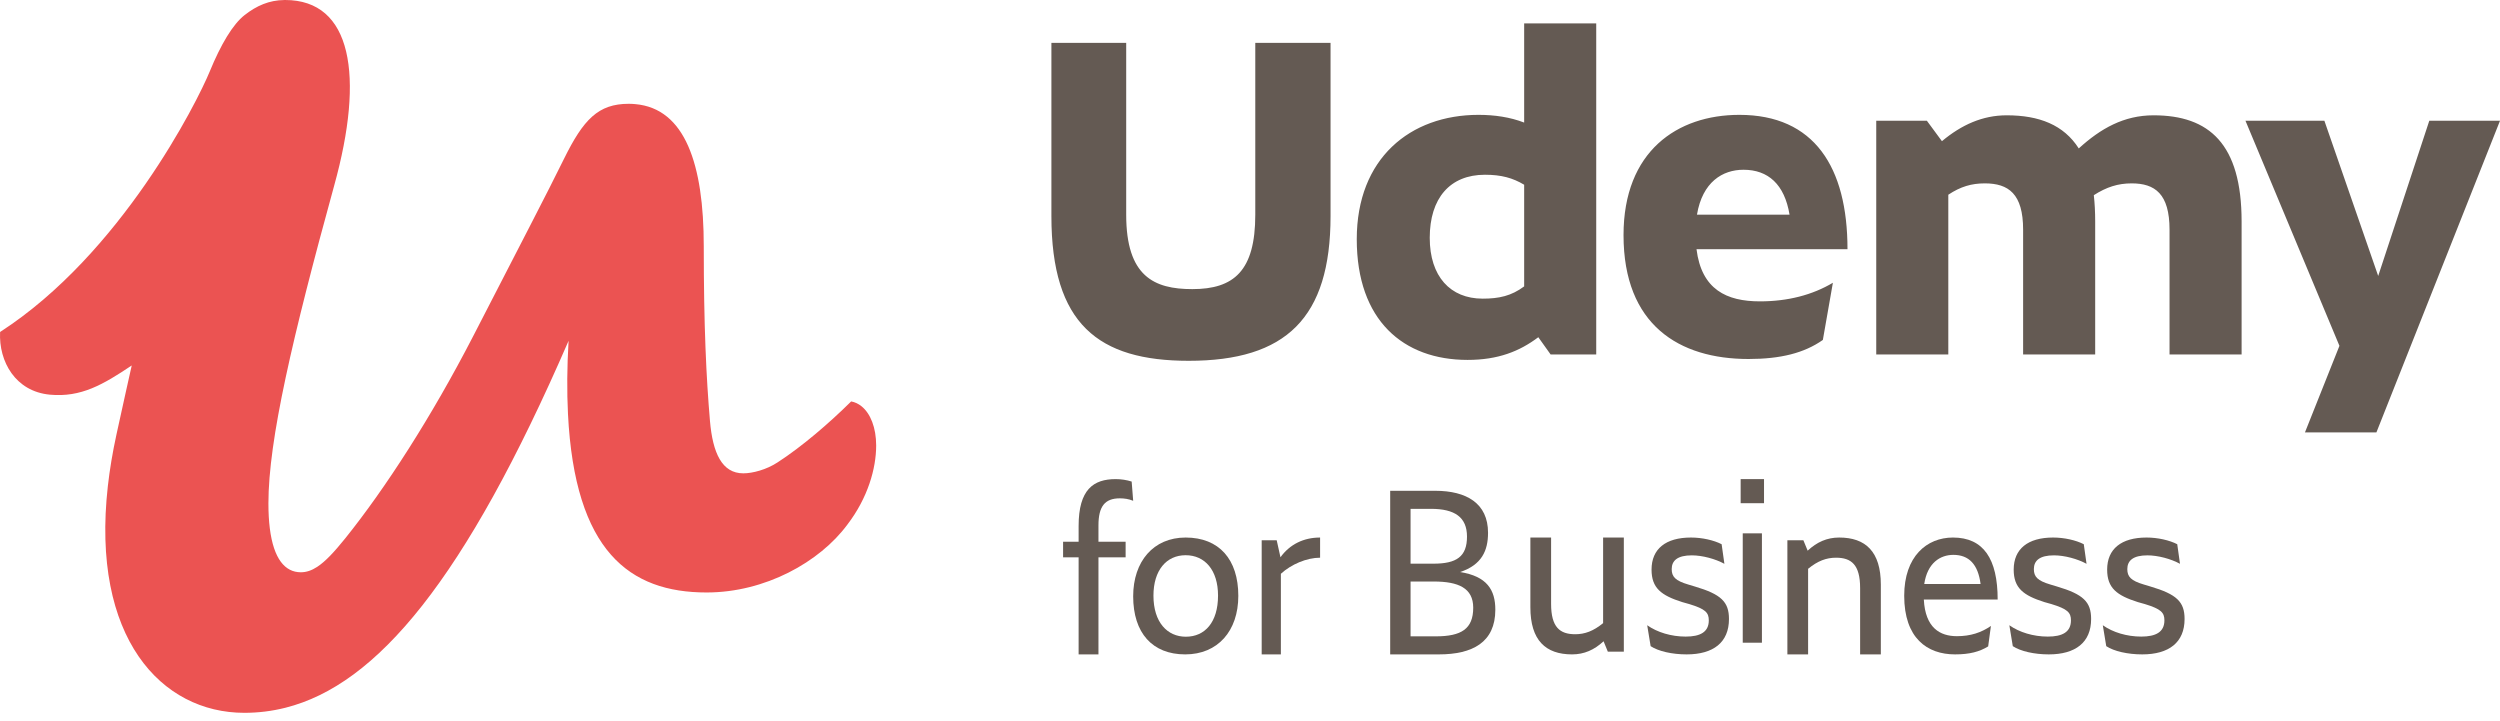 <?xml version="1.0" encoding="UTF-8"?>
<svg width="975px" height="281px" viewBox="0 0 975 281" version="1.1" xmlns="http://www.w3.org/2000/svg"
     xmlns:xlink="http://www.w3.org/1999/xlink">
    <g id="Page-1" stroke="none" stroke-width="1" fill="none" fill-rule="evenodd">
        <g id="ufb-logo-coral">
            <g id="Group">
                <path d="M335.969,158.429 C334.768,157.47 333.421,156.825 331.955,156.553 C323.281,165.15 312.695,174.212 303.3,180.301 C298.961,183.169 293.508,184.6 289.895,184.6 C281.583,184.6 277.97,176.716 276.888,164.182 C275.445,147.346 274.467,127.178 274.467,96.008 C274.467,64.039 267.173,42.312 247.749,40.604 C246.931,40.531 246.096,40.481 245.232,40.481 C233.312,40.481 227.53,46.575 219.944,61.976 C213.44,75.232 203.324,94.577 184.534,131.118 C168.275,162.642 150.207,190.585 134.669,209.93 C130.34,215.297 126.923,218.974 123.708,221.073 C121.557,222.482 119.502,223.186 117.328,223.186 C111.194,223.186 106.718,218.033 105.225,206.045 C104.868,203.196 104.681,199.965 104.681,196.315 C104.681,171.594 114.076,131.477 130.335,72.369 C142.256,29.379 137.2,0 111.185,0 C111.139,0 111.103,0.005 111.057,0.005 C111.002,0.005 110.947,0 110.892,0 L110.87,0.009 C104.982,0.077 100.096,2.204 95.391,5.885 C90.76,9.511 86.12,17.355 81.79,27.893 C76.917,39.763 47.248,98.976 0.033,129.473 C-0.525,141.074 6.075,152.663 19.443,153.921 C31.615,155.067 40.251,149.968 51.377,142.529 C50.546,146.223 49.774,149.681 49.075,152.844 C48.244,156.58 47.536,159.802 46.97,162.401 C46.125,166.273 45.581,168.759 45.422,169.449 C43.882,176.507 42.777,183.205 42.06,189.567 C35.401,248.78 62.982,278 95.286,278 C100.685,278 106.033,277.355 111.345,276.014 C146.932,267.03 181.196,226.413 221.748,132.908 C221.136,143.079 221.072,152.581 221.51,161.397 C224.187,214.984 245.488,231.066 275.586,231.066 C298.349,231.066 319.669,219.246 330.507,204.554 C338.454,194.166 341.706,182.705 341.706,173.748 C341.706,166.8 339.491,161.247 335.969,158.429"
                      id="Fill-1" fill="#EB5352"></path>
                <path d="M898.938,168.623 L926.803,168.623 L975,47.092 L947.423,47.092 L927.497,107.621 L906.511,47.092 L875.733,47.092 L912.38,134.876 L898.938,168.623 Z M759.841,75.942 L759.841,138.238 L731.735,138.238 L731.735,47.092 L751.483,47.092 L757.352,55.058 C765.002,48.683 773.182,44.97 782.613,44.97 C795.241,44.97 804.85,48.683 810.719,57.889 C819.255,50.101 828.33,44.97 839.894,44.97 C861.597,44.97 874.226,56.117 874.226,86.383 L874.226,138.238 L846.119,138.238 L846.119,89.569 C846.119,75.587 840.429,71.516 831.354,71.516 C826.019,71.516 821.571,72.933 816.588,76.119 C816.944,79.304 817.122,82.666 817.122,86.383 L817.122,138.238 L789.016,138.238 L789.016,89.569 C789.016,75.587 783.325,71.516 774.072,71.516 C768.911,71.516 764.646,72.756 759.841,75.942 L759.841,75.942 Z M661.816,83.73 L697.924,83.73 C695.969,71.875 689.566,66.204 679.961,66.204 C671.777,66.204 663.949,70.984 661.816,83.73 L661.816,83.73 Z M681.916,140.01 C654.879,140.01 633.175,126.738 633.175,91.695 C633.175,58.952 654.166,44.793 678.358,44.793 C707.533,44.793 720.522,65.145 720.522,97.18 L661.638,97.18 C663.597,112.933 673.38,117.532 686.365,117.532 C697.216,117.532 706.821,115.055 714.827,110.275 L710.913,132.576 C703.619,137.711 694.371,140.01 681.916,140.01 L681.916,140.01 Z M578.237,116.473 C584.64,116.473 589.44,115.41 594.423,111.693 L594.423,72.047 C589.979,69.394 585.531,68.153 579.123,68.153 C565.431,68.153 557.598,77.359 557.598,92.754 C557.598,107.799 565.609,116.473 578.237,116.473 L578.237,116.473 Z M599.94,131.513 C592.646,137.002 584.284,140.365 572.364,140.365 C547.281,140.365 529.135,124.965 529.135,93.285 C529.135,61.783 549.953,44.793 576.634,44.793 C582.859,44.793 588.91,45.675 594.423,47.801 L594.423,9.115 L622.529,9.115 L622.529,138.238 L604.74,138.238 L599.94,131.513 Z M410.047,84.261 L410.047,16.712 L439.217,16.712 L439.217,83.73 C439.217,107.799 450.069,112.756 465.013,112.756 C481.203,112.756 489.561,105.672 489.561,83.73 L489.561,16.712 L518.914,16.712 L518.914,84.261 C518.914,124.079 501.481,140.714 463.592,140.714 C428.37,140.714 410.047,126.383 410.047,84.261 L410.047,84.261 Z"
                      id="Fill-4" fill="#645A53"></path>
                <path d="M428.399,217.371 L428.399,255.213 L420.66,255.213 L420.66,217.371 L414.603,217.371 L414.603,211.264 L420.66,211.264 L420.66,205.163 C420.66,190.86 426.46,186.852 435.127,186.852 C437.309,186.852 439.415,187.198 441.35,187.809 L441.939,195.31 C440.256,194.61 438.488,194.349 436.724,194.349 C430.838,194.349 428.399,197.577 428.399,204.901 L428.399,211.264 L438.992,211.264 L438.992,217.371 L428.399,217.371 Z"
                      id="Fill-7" fill="#645A53"></path>
                <path d="M475.034,232.295 C475.034,222.304 469.878,216.534 462.396,216.534 C454.918,216.534 449.845,222.391 449.845,232.295 C449.845,242.719 455.263,248.319 462.483,248.319 C469.961,248.319 475.034,242.632 475.034,232.295 M441.939,232.558 C441.939,218.944 449.845,209.639 462.396,209.639 C475.466,209.639 482.944,218.17 482.944,232.382 C482.944,246.079 474.946,255.213 462.225,255.213 C449.417,255.213 441.939,246.853 441.939,232.558"
                      id="Fill-9" fill="#645A53"></path>
                <path d="M499.541,223.772 L499.541,255.213 L492.056,255.213 L492.056,210.698 L497.913,210.698 L499.38,217.327 C503.039,212.29 508.405,209.639 514.836,209.639 L514.836,217.502 C509.628,217.502 503.609,220.063 499.541,223.772"
                      id="Fill-11" fill="#645A53"></path>
                <path d="M559.911,248.175 C569.953,248.175 574.555,245.27 574.555,236.998 C574.555,229.342 568.78,226.791 559.159,226.791 L550.12,226.791 L550.12,248.175 L559.911,248.175 Z M559.074,219.832 C568.027,219.832 572.128,217.106 572.128,209.277 C572.128,201.706 567.36,198.448 558.071,198.448 L550.12,198.448 L550.12,219.832 L559.074,219.832 Z M561.169,255.213 L542.173,255.213 L542.173,191.41 L559.745,191.41 C571.882,191.41 580.335,196.254 580.335,207.78 C580.335,214.729 577.908,220.275 569.451,223.095 C579.914,224.762 583.178,230.044 583.178,237.789 C583.178,250.552 574.219,255.213 561.169,255.213 L561.169,255.213 Z"
                      id="Fill-13" fill="#645A53"></path>
                <path d="M625.391,250.092 C621.787,253.446 617.835,255.213 613.094,255.213 C602.813,255.213 596.846,249.737 596.846,236.839 L596.846,209.639 L604.928,209.639 L604.928,235.516 C604.928,244.616 608.348,247.351 614.325,247.351 C618.098,247.351 621.435,246.113 625.212,243.024 L625.212,209.639 L633.294,209.639 L633.294,254.15 L627.054,254.15 L625.391,250.092 Z"
                      id="Fill-15" fill="#645A53"></path>
                <path d="M643.749,252.004 L642.407,243.844 C646.339,246.621 651.787,248.27 657.411,248.27 C663.041,248.27 666.433,246.533 666.433,241.935 C666.433,238.898 665.095,237.505 658.84,235.596 L656.073,234.816 C647.854,232.21 644.103,229.345 644.103,222.142 C644.103,214.065 649.641,209.639 659.466,209.639 C663.843,209.639 668.397,210.684 671.437,212.245 L672.512,219.885 C669.023,217.976 663.934,216.587 659.825,216.587 C654.286,216.587 651.964,218.584 651.964,221.965 C651.964,224.919 653.397,226.484 658.396,227.956 L660.986,228.736 C671.26,231.778 674.299,234.727 674.299,241.415 C674.299,250.532 668.221,255.213 657.775,255.213 C652.145,255.213 646.784,254.001 643.749,252.004"
                      id="Fill-17" fill="#645A53"></path>
                <path d="M679.669,250.656 L687.149,250.656 L687.149,208.004 L679.669,208.004 L679.669,250.656 Z M678.855,196.247 L687.967,196.247 L687.967,186.852 L678.855,186.852 L678.855,196.247 Z"
                      id="Fill-19" fill="#645A53"></path>
                <path d="M705.16,221.83 L705.16,255.213 L697.079,255.213 L697.079,210.702 L703.314,210.702 L704.987,214.766 C708.585,211.407 712.537,209.639 717.282,209.639 C727.557,209.639 733.528,215.116 733.528,228.015 L733.528,255.213 L725.447,255.213 L725.447,229.338 C725.447,220.238 722.022,217.502 716.051,217.502 C712.278,217.502 708.938,218.74 705.16,221.83"
                      id="Fill-21" fill="#645A53"></path>
                <path d="M750.454,227.749 L772.424,227.749 C771.438,220.12 767.899,216.398 761.811,216.398 C756.709,216.398 751.686,219.517 750.454,227.749 M762.467,255.213 C751.607,255.213 742.64,248.891 742.64,232.338 C742.64,217.005 751.444,209.639 761.644,209.639 C773.577,209.639 779.089,217.96 779.089,233.817 L750.291,233.817 C750.868,244.904 756.625,248.112 763.206,248.112 C768.476,248.112 772.671,246.726 776.456,244.121 L775.387,252.094 C772.01,254.175 768.145,255.213 762.467,255.213"
                      id="Fill-22" fill="#645A53"></path>
                <path d="M784.988,252.004 L783.645,243.844 C787.578,246.621 793.025,248.27 798.65,248.27 C804.279,248.27 807.672,246.533 807.672,241.935 C807.672,238.898 806.334,237.505 800.079,235.596 L797.312,234.816 C789.092,232.21 785.341,229.345 785.341,222.142 C785.341,214.065 790.88,209.639 800.705,209.639 C805.082,209.639 809.636,210.684 812.675,212.245 L813.75,219.885 C810.262,217.976 805.173,216.587 801.063,216.587 C795.525,216.587 793.207,218.584 793.207,221.965 C793.207,224.919 794.636,226.484 799.634,227.956 L802.224,228.736 C812.498,231.778 815.537,234.727 815.537,241.415 C815.537,250.532 809.459,255.213 799.013,255.213 C793.384,255.213 788.022,254.001 784.988,252.004"
                      id="Fill-23" fill="#645A53"></path>
                <path d="M821.436,252.004 L820.093,243.844 C824.026,246.621 829.474,248.27 835.098,248.27 C840.728,248.27 844.12,246.533 844.12,241.935 C844.12,238.898 842.782,237.505 836.527,235.596 L833.76,234.816 C825.541,232.21 821.79,229.345 821.79,222.142 C821.79,214.065 827.328,209.639 837.153,209.639 C841.53,209.639 846.084,210.684 849.124,212.245 L850.199,219.885 C846.71,217.976 841.621,216.587 837.512,216.587 C831.973,216.587 829.651,218.584 829.651,221.965 C829.651,224.919 831.084,226.484 836.083,227.956 L838.673,228.736 C848.947,231.778 851.986,234.727 851.986,241.415 C851.986,250.532 845.908,255.213 835.462,255.213 C829.832,255.213 824.471,254.001 821.436,252.004"
                      id="Fill-24" fill="#645A53"></path>
            </g>
        </g>
    </g>
</svg>
